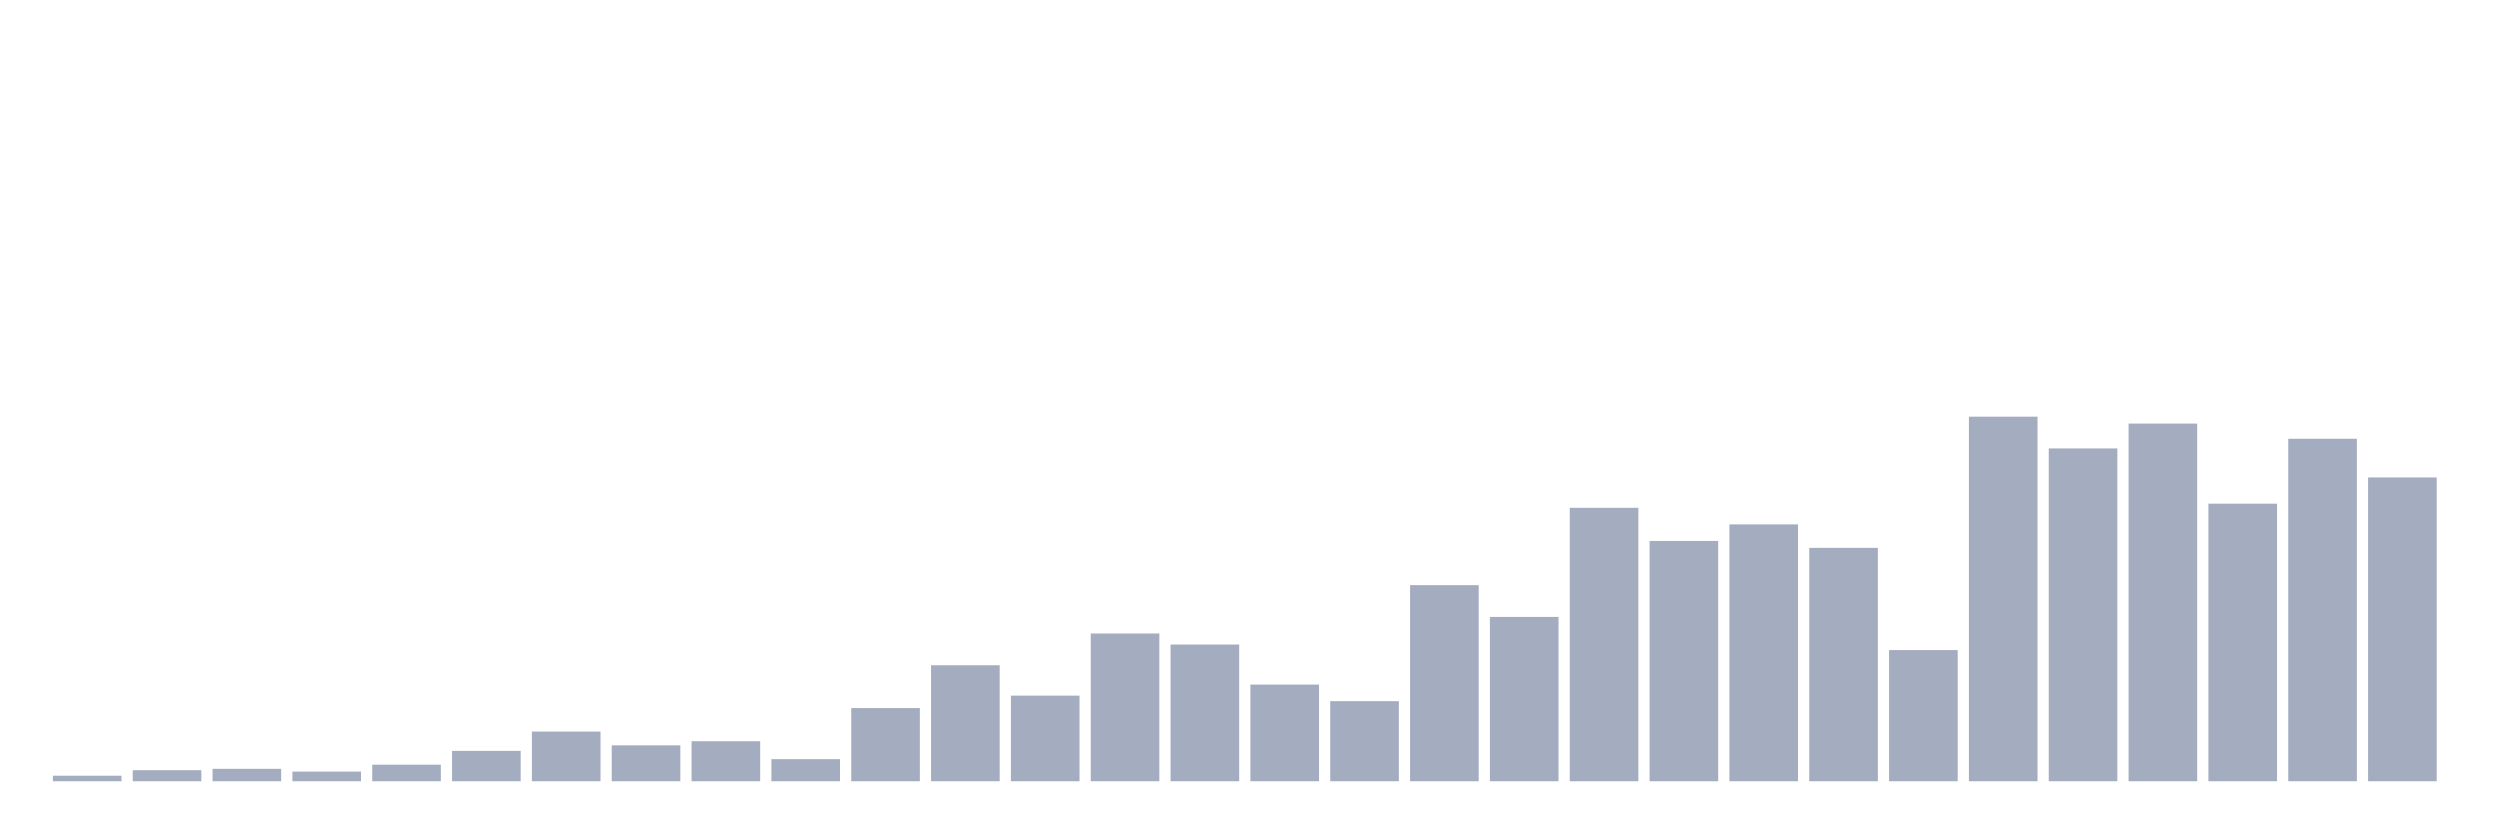 <svg xmlns="http://www.w3.org/2000/svg" viewBox="0 0 480 160"><g transform="translate(10,10)"><rect class="bar" x="0.153" width="13.175" y="138.939" height="1.061" fill="rgb(164,173,192)"></rect><rect class="bar" x="15.482" width="13.175" y="137.879" height="2.121" fill="rgb(164,173,192)"></rect><rect class="bar" x="30.81" width="13.175" y="137.614" height="2.386" fill="rgb(164,173,192)"></rect><rect class="bar" x="46.138" width="13.175" y="138.144" height="1.856" fill="rgb(164,173,192)"></rect><rect class="bar" x="61.466" width="13.175" y="136.818" height="3.182" fill="rgb(164,173,192)"></rect><rect class="bar" x="76.794" width="13.175" y="134.167" height="5.833" fill="rgb(164,173,192)"></rect><rect class="bar" x="92.123" width="13.175" y="130.455" height="9.545" fill="rgb(164,173,192)"></rect><rect class="bar" x="107.451" width="13.175" y="133.106" height="6.894" fill="rgb(164,173,192)"></rect><rect class="bar" x="122.779" width="13.175" y="132.311" height="7.689" fill="rgb(164,173,192)"></rect><rect class="bar" x="138.107" width="13.175" y="135.758" height="4.242" fill="rgb(164,173,192)"></rect><rect class="bar" x="153.436" width="13.175" y="125.947" height="14.053" fill="rgb(164,173,192)"></rect><rect class="bar" x="168.764" width="13.175" y="117.727" height="22.273" fill="rgb(164,173,192)"></rect><rect class="bar" x="184.092" width="13.175" y="123.561" height="16.439" fill="rgb(164,173,192)"></rect><rect class="bar" x="199.42" width="13.175" y="111.629" height="28.371" fill="rgb(164,173,192)"></rect><rect class="bar" x="214.748" width="13.175" y="113.75" height="26.25" fill="rgb(164,173,192)"></rect><rect class="bar" x="230.077" width="13.175" y="121.439" height="18.561" fill="rgb(164,173,192)"></rect><rect class="bar" x="245.405" width="13.175" y="124.621" height="15.379" fill="rgb(164,173,192)"></rect><rect class="bar" x="260.733" width="13.175" y="102.348" height="37.652" fill="rgb(164,173,192)"></rect><rect class="bar" x="276.061" width="13.175" y="108.447" height="31.553" fill="rgb(164,173,192)"></rect><rect class="bar" x="291.39" width="13.175" y="87.5" height="52.5" fill="rgb(164,173,192)"></rect><rect class="bar" x="306.718" width="13.175" y="93.864" height="46.136" fill="rgb(164,173,192)"></rect><rect class="bar" x="322.046" width="13.175" y="90.682" height="49.318" fill="rgb(164,173,192)"></rect><rect class="bar" x="337.374" width="13.175" y="95.189" height="44.811" fill="rgb(164,173,192)"></rect><rect class="bar" x="352.702" width="13.175" y="114.811" height="25.189" fill="rgb(164,173,192)"></rect><rect class="bar" x="368.031" width="13.175" y="70" height="70" fill="rgb(164,173,192)"></rect><rect class="bar" x="383.359" width="13.175" y="76.098" height="63.902" fill="rgb(164,173,192)"></rect><rect class="bar" x="398.687" width="13.175" y="71.326" height="68.674" fill="rgb(164,173,192)"></rect><rect class="bar" x="414.015" width="13.175" y="86.705" height="53.295" fill="rgb(164,173,192)"></rect><rect class="bar" x="429.344" width="13.175" y="74.242" height="65.758" fill="rgb(164,173,192)"></rect><rect class="bar" x="444.672" width="13.175" y="81.667" height="58.333" fill="rgb(164,173,192)"></rect></g></svg>